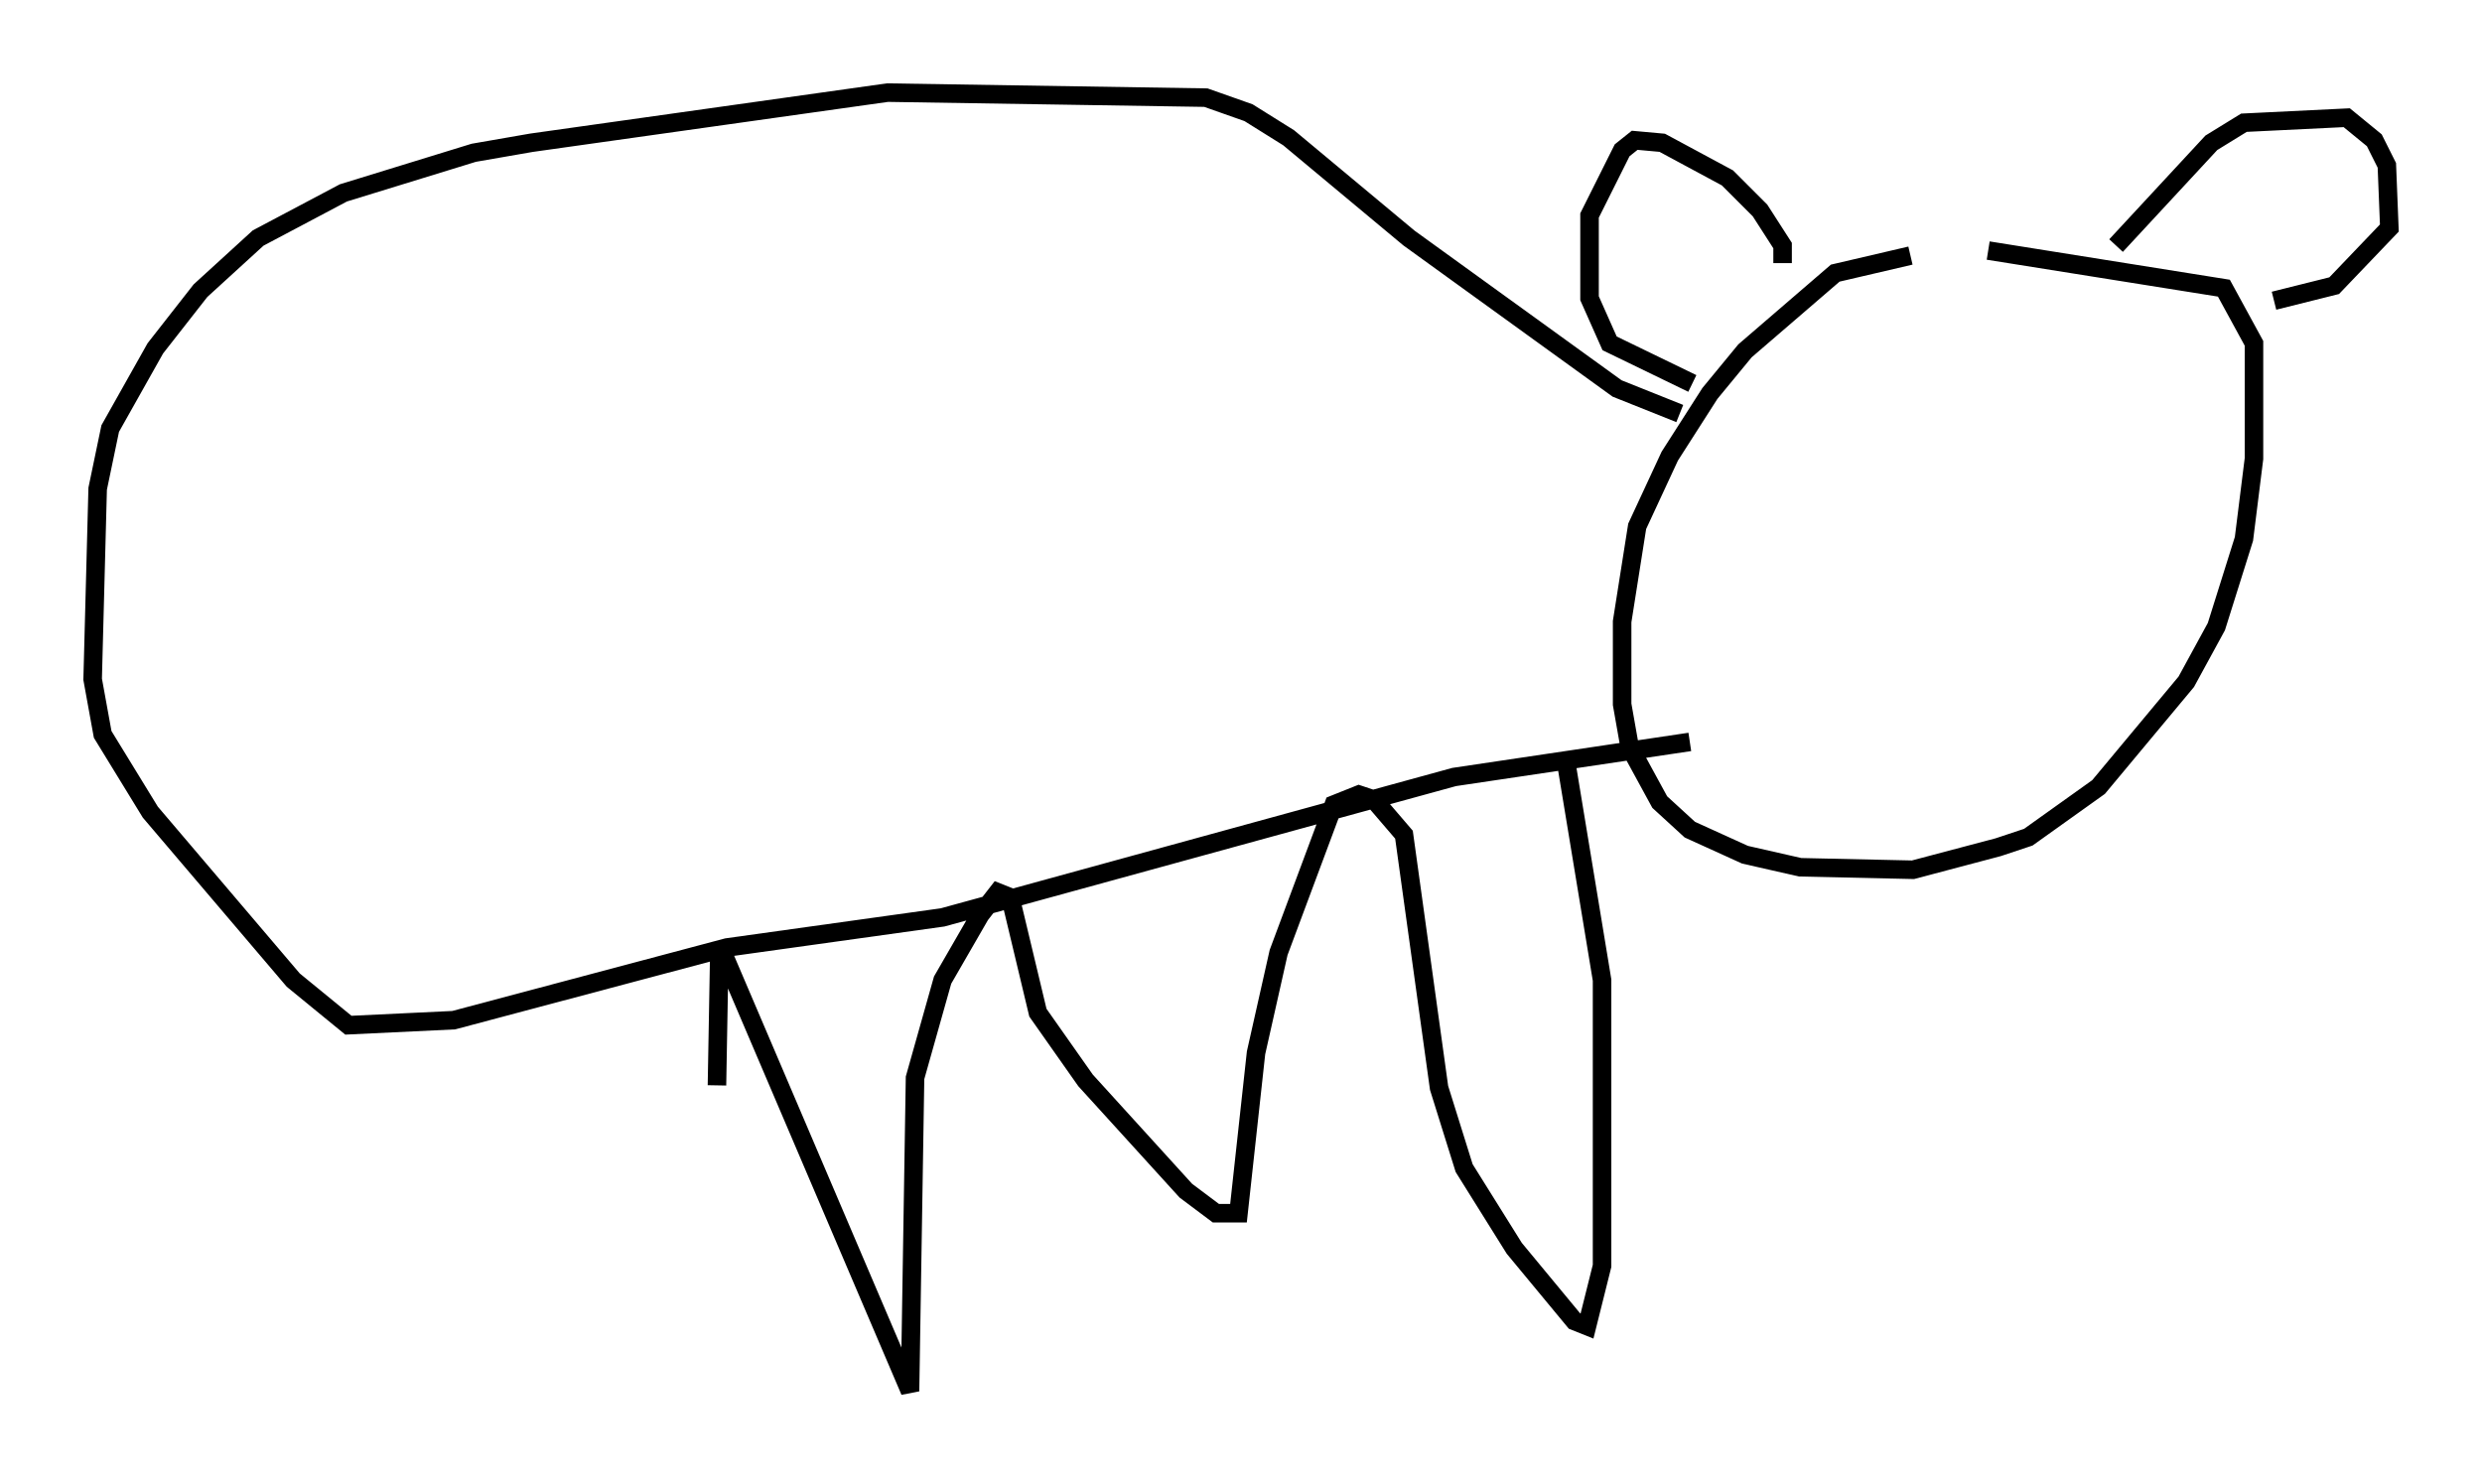<?xml version="1.0" encoding="utf-8" ?>
<svg baseProfile="full" height="80.094" version="1.1" width="133.95" xmlns="http://www.w3.org/2000/svg" xmlns:ev="http://www.w3.org/2001/xml-events" xmlns:xlink="http://www.w3.org/1999/xlink"><defs /><rect fill="white" height="80.094" width="133.95" x="0" y="0" /><path d="M107.705, 13.39 m-4.601, 0.406 l-4.059, 0.947 -4.871, 4.195 l-1.894, 2.3 -2.165, 3.383 l-1.759, 3.789 -0.812, 5.142 l0.0, 4.465 0.406, 2.3 l1.624, 2.977 1.624, 1.488 l2.977, 1.353 2.977, 0.677 l6.089, 0.135 4.601, -1.218 l1.624, -0.541 3.789, -2.706 l4.736, -5.683 1.624, -2.977 l1.488, -4.736 0.541, -4.33 l0.0, -6.225 -1.624, -2.977 l-12.72, -2.03 m-11.096, 0.677 l0.0, -0.947 -1.218, -1.894 l-1.759, -1.759 -3.518, -1.894 l-1.488, -0.135 -0.677, 0.541 l-1.759, 3.518 0.0, 4.465 l1.083, 2.436 4.465, 2.165 m22.868, -7.442 l5.142, -5.548 1.759, -1.083 l5.548, -0.271 1.488, 1.218 l0.677, 1.353 0.135, 3.383 l-2.977, 3.112 -3.248, 0.812 m-32.07, 6.089 l-3.383, -1.353 -11.231, -8.119 l-6.495, -5.413 -2.165, -1.353 l-2.3, -0.812 -17.185, -0.271 l-19.215, 2.706 -3.112, 0.541 l-7.036, 2.165 -4.601, 2.436 l-3.112, 2.842 -2.436, 3.112 l-2.436, 4.33 -0.677, 3.248 l-0.271, 10.284 0.541, 2.977 l2.571, 4.195 7.713, 9.066 l2.977, 2.436 5.683, -0.271 l14.75, -3.924 11.637, -1.624 l27.605, -7.578 12.72, -1.894 m-6.766, 0.541 l2.03, 12.314 0.0, 15.426 l-0.812, 3.248 -0.677, -0.271 l-3.248, -3.924 -2.706, -4.33 l-1.353, -4.33 -1.894, -13.667 l-1.624, -1.894 -0.812, -0.271 l-1.353, 0.541 -2.977, 7.984 l-1.218, 5.413 -0.947, 8.66 l-1.218, 0.0 -1.624, -1.218 l-5.413, -5.954 -2.571, -3.654 l-1.488, -6.225 -0.677, -0.271 l-0.947, 1.218 -2.03, 3.518 l-1.488, 5.277 -0.271, 16.915 l-10.284, -24.086 -0.135, 7.578 " fill="none" stroke="black" stroke-width="1" /></svg>